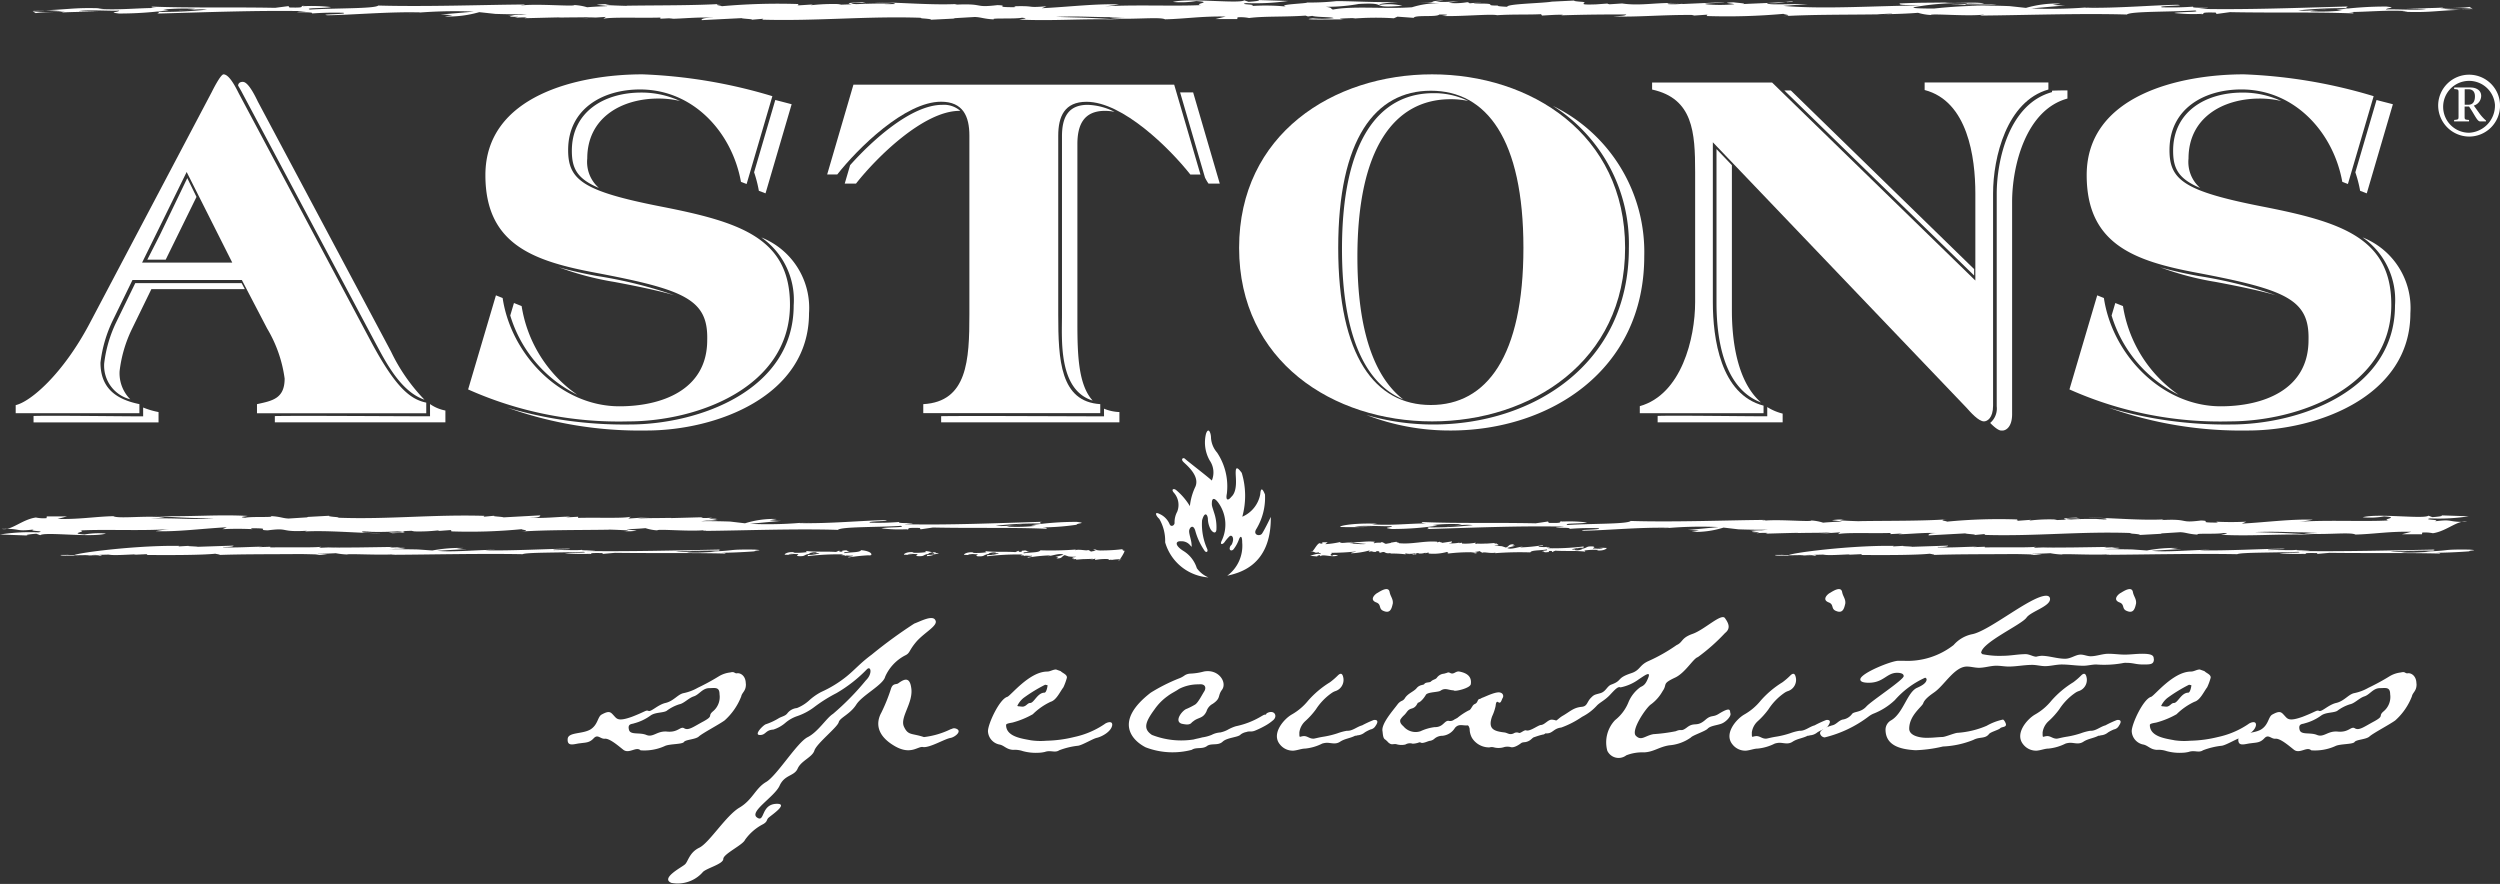 <svg id="Group_6978" data-name="Group 6978" xmlns="http://www.w3.org/2000/svg" xmlns:xlink="http://www.w3.org/1999/xlink" width="169.69" height="60" viewBox="0 0 169.69 60">
  <rect x="0" y="0" width="169.69" height="60" fill="#333333" stroke="none"/>
  <defs>
    <clipPath id="clip-path">
      <rect id="Rectangle_1280" data-name="Rectangle 1280" width="169.69" height="60" fill="none"/>
    </clipPath>
  </defs>
  <g id="Group_6978-2" data-name="Group 6978" clip-path="url(#clip-path)">
    <path id="Path_180" data-name="Path 180" d="M16.13,48.55h6.12L19.155,42.4Zm-.653,1.182L14.143,52.47a8.972,8.972,0,0,0-.838,2.869c0,1.754,1.087,2.5,2.642,2.817v.616H7.55v-.547c1.043-.247,3.213-2.137,5-5.508l8.312-15.751c.088-.179.6-1.193.795-1.193.387,0,.822.865,1.04,1.3l9.04,16.968c1.617,2.993,2.6,3.792,3.681,4.014v.72H23.928v-.617c1.051-.229,1.877-.376,1.877-1.738a8.941,8.941,0,0,0-1.187-3.393L22.9,49.732Z" transform="translate(-6.485 -30.726)" fill="#fff"/>
    <path id="Path_181" data-name="Path 181" d="M609.267,58.216c3.784,0,6.285-3.3,6.285-10.666s-2.5-10.666-6.285-10.666-6.286,3.3-6.286,10.666,2.5,10.666,6.286,10.666m.087-22.444c6.695,0,13.1,4.056,13.1,11.778s-6.405,11.778-13.1,11.778-13.1-4.057-13.1-11.778,6.4-11.778,13.1-11.778" transform="translate(-512.148 -30.726)" fill="#fff"/>
    <path id="Path_182" data-name="Path 182" d="M561.045,217.049c.7-.179,3.011-.591,2.975-4-.126.269-.449.914-.592,1.129s-.645.108-.394-.3a4.127,4.127,0,0,0,.592-2.347c-.163-.411-.288-.5-.323-.017a2.066,2.066,0,0,1-1.218,1.523,5.36,5.36,0,0,0-.037-2.975c-.376-.519-.412-.3-.412.018s.144,1.218-.3,1.612c-.214.269-.394.251-.3-.215a4.133,4.133,0,0,0-.662-2.794,1.677,1.677,0,0,1-.412-.986c0-.36-.179-.771-.341-.286a2.474,2.474,0,0,0,.252,1.809,1.428,1.428,0,0,1,.143,1.362c-.233-.232-1.685-1.343-1.811-1.469s-.3,0-.142.18,1.163.931.841,1.7a3.977,3.977,0,0,0-.376,1.326,4.277,4.277,0,0,0-.914-1.075c-.179-.161-.394-.072-.16.179a1.247,1.247,0,0,1,.214,1.272,1.5,1.5,0,0,0-.18.771c-.017.18-.25.286-.339.072a1.315,1.315,0,0,0-.664-.681c-.412-.215-.25.143-.036.323a2.962,2.962,0,0,1,.4,1.594,3.3,3.3,0,0,0,2.939,2.383,1.854,1.854,0,0,1-.789-.626,2.111,2.111,0,0,0-.9-1.165c-.643-.4-.538-.691-.179-.663a.752.752,0,0,1,.591.232c.18.2.144.18.126-.072s-.161-.626-.161-.842.254-.527.412-.054a4.4,4.4,0,0,0,.663,1.415c.161.126.215-.035.143-.179a4.063,4.063,0,0,1-.34-1.917c.16-.592.359-.448.394-.126a1.638,1.638,0,0,0,.179.717c.126.215.36.359.4.054a3.05,3.05,0,0,0-.161-1.183c-.143-.466-.161-.448-.143-.717s.2-.322.519.18a2.527,2.527,0,0,1,.144,2.454c-.144.3.071.269.2.09a2.663,2.663,0,0,1,.3-.358c.16-.18.34.017.251.34s-.143.179-.2.394.162.269.286.072a2.353,2.353,0,0,0,.323-.592c.089-.268.233-.342.233.18a2.526,2.526,0,0,1-1.022,2.257" transform="translate(-477.763 -177.964)" fill="#fff"/>
    <path id="Path_183" data-name="Path 183" d="M255.5,58.312c-1.059-.308-2.42-.6-4.149-.924a20,20,0,0,1-3.783-1c.807.236,1.679.424,2.591.594a29.928,29.928,0,0,1,5.34,1.334m-11.215,1.349.251-.847.521.208a9.033,9.033,0,0,0,3.781,6.022,8.849,8.849,0,0,1-4.553-5.382m17.038-5.3a5.147,5.147,0,0,1,3.241,5.145c0,5.632-6.294,7.961-11.022,7.961a26.764,26.764,0,0,1-9.465-1.554,27.952,27.952,0,0,0,8.3,1.146c4.733,0,11.146-2.335,11.146-8.086a5.17,5.17,0,0,0-2.2-4.613M255.82,45.11a6.39,6.39,0,0,0-1.475-.17c-2.539,0-4.834,1.322-4.834,4.068a2.339,2.339,0,0,0,.79,2c-1.52-.638-1.836-1.367-1.836-2.529,0-2.649,2.206-3.945,4.71-3.945a6.205,6.205,0,0,1,2.644.578m7.565.213-1.773,6.05-.453-.174a8.416,8.416,0,0,0-.323-1.256l1.438-4.908q.555.143,1.111.289" transform="translate(-209.65 -38.251)" fill="#fff" fill-rule="evenodd"/>
    <path id="Path_184" data-name="Path 184" d="M142.787,194.435a2.682,2.682,0,0,0,1.044.439v.8H132.254v-.424c1.56-.036,8.5.015,10.41.015h.124Z" transform="translate(-113.599 -167.009)" fill="#fff" fill-rule="evenodd"/>
    <path id="Path_185" data-name="Path 185" d="M114.587,39.647c.007-.141.117-.261.34-.246.355.024.8.922,1,1.34l9.04,16.968a12.336,12.336,0,0,0,2.27,3.265c-1.638-.562-2.645-2.592-3.33-3.856l-9.038-16.964c-.05-.1-.106-.2-.286-.507" transform="translate(-98.424 -33.842)" fill="#fff" fill-rule="evenodd"/>
    <path id="Path_186" data-name="Path 186" d="M23.579,196.092a5.429,5.429,0,0,0,1.045.309v.7H16.14v-.434c1.04-.04,5.891.025,7.316.025h.123Z" transform="translate(-13.863 -168.432)" fill="#fff" fill-rule="evenodd"/>
    <path id="Path_187" data-name="Path 187" d="M59.691,136.642H53.35l-1.322,2.712a8.923,8.923,0,0,0-.835,2.851,2.5,2.5,0,0,0,.726,1.916,2.352,2.352,0,0,1-1.771-2.448,8.833,8.833,0,0,1,.823-2.8l1.286-2.64h7.22Z" transform="translate(-43.075 -117.017)" fill="#fff" fill-rule="evenodd"/>
    <path id="Path_188" data-name="Path 188" d="M424.111,65.941a2.973,2.973,0,0,0,1.046.229v.7h-12.1v-.419c1.863-.033,8.846.01,10.932.01h.124Zm.716-20.148a3.332,3.332,0,0,0-.645-.067c-1.46,0-1.877.973-1.877,2.26V60.12c0,2.188.068,4.206,1.035,5.27-2.344-.725-2.081-4.159-2.081-5.8V47.455c0-1.261.4-2.137,1.754-2.137a4.324,4.324,0,0,1,1.813.475m4.452-1.318h.884l1.807,6.189h-.765a3.182,3.182,0,0,1-.238-.409Zm-22,6.189h-.765l.366-1.252c1.53-1.714,4.164-4.094,6.255-4.094a1.69,1.69,0,0,1,1.224.409h-.056c-2.435,0-5.633,3.164-7.025,4.938" transform="translate(-349.176 -38.202)" fill="#fff" fill-rule="evenodd"/>
    <path id="Path_189" data-name="Path 189" d="M646.8,55.958c0,5.02,1.161,8.17,3.11,9.669-2.552-1.052-4.156-4.3-4.156-10.2,0-7.36,2.5-10.586,6.206-10.586a5.23,5.23,0,0,1,2.357.526,5.832,5.832,0,0,0-1.189-.117c-3.825,0-6.328,3.338-6.328,10.709" transform="translate(-554.665 -38.516)" fill="#fff" fill-rule="evenodd"/>
    <path id="Path_190" data-name="Path 190" d="M670.145,50.929a11.03,11.03,0,0,1,6.209,10.215c0,7.754-6.434,11.822-13.144,11.822a15.664,15.664,0,0,1-5.718-1.055,16.1,16.1,0,0,0,4.55.647c6.753,0,13.267-4.1,13.267-11.946a11.079,11.079,0,0,0-5.164-9.684" transform="translate(-564.749 -43.745)" fill="#fff" fill-rule="evenodd"/>
    <path id="Path_191" data-name="Path 191" d="M805.1,64.98a3.541,3.541,0,0,0,1.045.444v.592h-8.485v-.434c1.04-.04,5.891.025,7.317.025h.123Zm-2.4-16.418v9.875c0,1.979.336,4.809,1.974,6.229-2.639-1-3.019-4.583-3.019-6.761V47.469Zm21.731-5.056c.348-.013.7-.021,1.045-.021v.556c-2.817.765-3.756,4.554-3.756,7.023v14.4c0,.869-.417,1.112-.661,1.112h-.07c-.2,0-.492-.248-.758-.518a1.28,1.28,0,0,0,.444-1.126V50.534c0-2.373.864-6.144,3.755-6.93Zm-18.173-.016c.149,0,.3,0,.441,0l12.443,12.127v.434Z" transform="translate(-685.146 -37.351)" fill="#fff" fill-rule="evenodd"/>
    <path id="Path_192" data-name="Path 192" d="M1026.048,58.312c-1.058-.308-2.418-.6-4.149-.924a20.009,20.009,0,0,1-3.783-1c.806.236,1.679.424,2.592.594a29.956,29.956,0,0,1,5.34,1.334m-11.215,1.349.251-.847.521.208a9.04,9.04,0,0,0,3.78,6.022,8.855,8.855,0,0,1-4.552-5.382m17.038-5.3a5.148,5.148,0,0,1,3.242,5.145c0,5.632-6.294,7.961-11.024,7.961a26.779,26.779,0,0,1-9.466-1.554,27.964,27.964,0,0,0,8.3,1.146c4.732,0,11.146-2.335,11.146-8.086a5.17,5.17,0,0,0-2.2-4.613m-5.505-9.254a6.406,6.406,0,0,0-1.477-.17c-2.538,0-4.833,1.322-4.833,4.068a2.339,2.339,0,0,0,.79,2c-1.518-.638-1.835-1.367-1.835-2.529,0-2.649,2.206-3.945,4.709-3.945a6.221,6.221,0,0,1,2.645.578m7.563.213-1.773,6.05-.451-.174a8.386,8.386,0,0,0-.325-1.256l1.439-4.908c.371.1.742.191,1.111.289" transform="translate(-871.506 -38.251)" fill="#fff" fill-rule="evenodd"/>
    <path id="Path_193" data-name="Path 193" d="M61.515,1.206c-1.026-.063-2.085.068-2.977.074l.3-.055-.9.046.009-.078c-1.486.037-3.334-.045-3.878.08l.174-.126-1.578.1.9-.085-.258,0c-.811.024-.969.01-2.3.032l.145-.007-.087-.007c-1.139.023-2.129.055-2.347.054l.16-.046a5.849,5.849,0,0,0-.822.022l.234-.07c-.736.006-.689-.029-.213-.087l-.473,0a7.454,7.454,0,0,1,.856-.045L48.9.967c-.684.011-1.41,0-2.154-.023l-1.1-.119a7.612,7.612,0,0,1-2.349.293l.532-.085C43.441,1,43.185.988,42.994.988c.767-.064,1.593-.136,2.286-.2a31.577,31.577,0,0,0-4.4.126c.075-.023.6-.03.755-.077-2.226-.042-4.556.173-6.277.2-.726-.079,1.43-.052,1.075-.169a20.881,20.881,0,0,0-2.158.047C34.609.763,32.2.9,33.911.759,30.659.691,27.07.834,23.779.922c.162-.047.162-.086.023-.117A28.038,28.038,0,0,0,27.166.654c-.726-.079-1.727.106-1.935.059A5.254,5.254,0,0,0,26.358.6,14.227,14.227,0,0,0,24.2.649l.364.04a24.486,24.486,0,0,1-3.374.229c-.809-.1,0-.079.021-.2-.527.046-2.215-.081-2.758.042L19.8.775c-.941.033-1.829.032-2.484.073a.819.819,0,0,1,.32-.061c-.744.038-1.706.028-2.089.106L15.332.767a10.574,10.574,0,0,0,2.006,0,12.281,12.281,0,0,0-2.067-.05c2.6-.035,2.638-.23,4.844-.149L19.738.6c1.377.1,2.79-.062,3.992-.058-.337-.025-.41-.071-.252-.092,2.664.1,5.278.023,8.312.082L32.7.414l.057.094c1.481.041.318-.133,1.276-.124-.364,0-.3.015-.373.039A11.35,11.35,0,0,1,35.585.48c-.46.1-1.86.037-1.428.17C35.874.543,38.545.6,38.794.376c3.191.092,7.145-.05,9.825-.07.369.039-.228.031-.091.063C49.591.237,52.09.459,52.1.342a3.729,3.729,0,0,1,.868.15c.4-.033.843-.056,1.317-.073l.065-.014L53.62.327A3.806,3.806,0,0,1,54.586.3a.926.926,0,0,0-.371.039c.428.026.9.046,1.45.06L55.627.388c2.156-.034,4.638-.006,6.6-.132-.967.066-.069.124-.128.167a42.586,42.586,0,0,1,5.177-.15c-.006.039.141.07-.085.1L68.306.3l-.151.047h.082A13.464,13.464,0,0,1,69.975.275a1.748,1.748,0,0,1,.238.042l.719-.026c-.316-.055-.386-.1.692-.139l.293.063C71.7.207,71.4.183,71.1.2c-.387.045-.128.064.142.081.93-.035,1.775-.062,2.416-.019-.24.007-.411.015-.534.024l.712-.011C74,.148,72.664.178,72.527.146c1.772.026,3.9.21,5.548.126l-.155.047c2.1-.106,1.224.229,2.895.029C81.7.379,80.5.479,81.83.489c.376,0,.156-.047.089-.063,1.636-.044.722.119,2.231,0l-.325.132C85.625.472,87.513.24,89.068.3A12.1,12.1,0,0,1,87.63.467c2.107-.184,5.056-.023,7-.121-.582-.087.923-.2-.325-.275a6.188,6.188,0,0,1-1.577.061c1.08-.288,4.516.14,4.845-.11l.287.1C98.163.109,98.92.032,98.4,0l2.151.065A15.564,15.564,0,0,1,97.7.21c-.611.109.881.072.339.2a14.242,14.242,0,0,1,2.374.035C99.74.293,101.9.24,101.83.17a16.329,16.329,0,0,0,1.988-.092c.861-.014,2.838.105,4.219.055-.522.046-1.349.107-1.29.2A4.116,4.116,0,0,1,108.3.391c-2.4.2-.774-.251-2.953-.122a12.145,12.145,0,0,1-2.257.191c.511.071.285.1.5.189,1.373-.263,3.572-.026,5.369-.156a5.883,5.883,0,0,1,1.9-.27L109.381.142c1.619.073.38-.077,1.717-.106l-.529.086a8.715,8.715,0,0,0,1.57-.061l-.693.132a4.638,4.638,0,0,0,1.268-.045c.116.032.151.057.151.08A4.455,4.455,0,0,1,113.678.2c-.3.016-.518.007-.526.047,1.967-.032.457.142,1.68.129-.192.031.156.069.59.085-.028-.207,2.391-.235,3.031-.35l1.638-.08c-.334.017.025.073.508.1h-.08c.522.032-.623.225.946.165l.8-.058c-.1.009.028.038.1.053l.851-.056c1.3.194,2.455-.11,3.983-.014-.441-.017-1.111,0-.827.061a5.617,5.617,0,0,0,.978-.03l-.08.023,2.914-.128c-.236.07-1.865.076-1.139.155a10.572,10.572,0,0,0,1.791-.013c-.069-.055-1.031-.1-.057-.133.121.028,1.046.084.612.123,1-.055,2.446-.089,3.339-.187.285.024-.158.047-.308.054L134.345.12A3.9,3.9,0,0,1,133.073.2c-.1.18,1.7.049,2.735.074L134.156.4c2.787.246,6.539-.021,9.3-.024-.812-.056-1.485,0-1.391-.143,1.716-.068,1.489-.037,3.2-.065l-.146.008c.883.072,2.09-.066,2.669.06-.385.077-1.258-.073-1.276.084L148.66.307c-.678.093-2.154.013-2.976.034-.592-.009,1.189-.022.909-.124a17.6,17.6,0,0,0-3.457.253c-.6.108.876.11,1.248.111a33.906,33.906,0,0,1,5.148-.164l1.1.119a7.612,7.612,0,0,1,2.349-.293l-.532.085c.389.033.646.045.837.045-.768.064-1.593.136-2.286.2a31.537,31.537,0,0,0,4.4-.126c-.076.023-.6.03-.755.077,2.226.042,4.556-.173,6.277-.2.726.079-1.431.053-1.075.171A20.827,20.827,0,0,0,162,.45c-.338.149,2.069.008.36.152C165.617.67,169.206.528,172.5.439c-.163.047-.163.086-.023.118a28.256,28.256,0,0,0-3.365.15c.726.08,1.727-.106,1.935-.058a5.351,5.351,0,0,0-1.127.114,14.08,14.08,0,0,0,2.16-.05l-.364-.04a24.446,24.446,0,0,1,3.374-.229c.808.095,0,.078-.021.2.527-.046,2.215.081,2.757-.042L176.48.586c.941-.033,1.828-.033,2.484-.073a.844.844,0,0,1-.319.061c.744-.038,1.706-.027,2.089-.106l.21.126a10.634,10.634,0,0,0-2.005,0A12.382,12.382,0,0,0,181,.648c-2.6.034-2.637.23-4.843.149l.377-.039c-1.376-.095-2.79.062-3.992.057.337.026.41.072.252.093-2.664-.1-5.278-.024-8.312-.084l-.914.124-.057-.094c-1.481-.041-.318.133-1.276.124.364,0,.3-.016.373-.039A11.451,11.451,0,0,1,160.69.882c.46-.1,1.86-.037,1.428-.171-1.717.106-4.387.048-4.637.275-3.19-.092-7.146.05-9.825.07-.369-.04.228-.031.09-.063-1.063.132-3.562-.092-3.576.026a3.724,3.724,0,0,1-.867-.15c-.68.056-1.494.084-2.361.1l.634-.032-.069-.016-.9.046.038.007c-2.155.033-4.637.006-6.594.131.967-.065.069-.123.128-.166a42.6,42.6,0,0,1-5.179.15c.007-.039-.14-.07.086-.1l-1.119.077.151-.047c-2-.035-4.186.173-5.506.085.813-.023.821-.062.9-.124-1.436,0-2.788.007-4.464.063.088-.011.151-.025.151-.039-.44-.016-.968.03-1.418.053l-.063-.094c-.854.044-1.965,0-2.982.07-.4-.1-2.47.095-3.644.053-.452.022.979-.108-.283-.1-.181.2-1.639.006-1.737.225l-1.1-.08-.244.109a19.568,19.568,0,0,0-2.823.028c.071-.024.222-.031.15-.047-.452.023-1.492.037-.684.093-.744,0-3.277.049-2.139-.066a7.492,7.492,0,0,0,1.406-.013c-.059-.094-1.176-.057-1.453-.159-.036.01-.184.026-.29.042l-.16-.058c-1.4.1-2.818.029-3.835.163a2.894,2.894,0,0,0-.784-.046l-.019.118-1.488,0,.7-.171c-1.632-.034-2.778.159-4.117.188-.345-.2-2.613.074-3.774-.1l1.048-.053c-2.238.036-2.595-.083-4.679-.015,1.769.065,1.78.025,4.356.185-2.587-.081-4.47.111-6.838,0,.157-.047.752-.077.173-.125-.463.1-2.231,0-1.882.115-.735-.04-.863-.15-1.314-.166l-1.351.079a.439.439,0,0,1-.1.031l-1.647.083c.333-.016-.025-.073-.509-.1h.08c-.115-.007-.149-.022-.149-.04-3.67-.122-6.986.234-10.76.129l.08-.063-.882.077c.456-.049-.536-.068-.594-.118l-2.7.136c-.061-.055.1-.18.762-.156" transform="translate(-13.117)" fill="#fff"/>
    <path id="Path_194" data-name="Path 194" d="M35.954,248.167c.945.064,1.92-.068,2.743-.073l-.28.054.828-.046-.01.078c1.372-.035,3.071.045,3.573-.079l-.16.125,1.454-.1-.834.085.238,0c.747-.025.892-.011,2.116-.033l-.134.007.079.007c1.049-.023,1.962-.055,2.162-.054l-.147.046a4.96,4.96,0,0,0,.757-.022l-.215.07c.677-.006.634.029.2.087l.435,0a6.365,6.365,0,0,1-.787.045l-.4.042c.631-.01,1.3,0,1.985.023l1.011.119a6.486,6.486,0,0,1,2.163-.293l-.491.086c.36.033.6.045.772.043-.708.064-1.467.138-2.1.2a26.775,26.775,0,0,0,4.056-.126c-.07.023-.549.031-.7.077,2.051.043,4.2-.172,5.782-.2.669.079-1.319.053-.991.169a18.078,18.078,0,0,0,1.987-.046c-.311.148,1.906.008.332.152,3,.068,6.3-.075,9.332-.164-.149.047-.149.086-.022.117a23.974,23.974,0,0,0-3.1.151c.669.079,1.592-.107,1.784-.06a4.607,4.607,0,0,0-1.039.116,12.075,12.075,0,0,0,1.989-.051l-.336-.039a20.519,20.519,0,0,1,3.109-.229c.744.095-.006.078-.021.195a16.864,16.864,0,0,1-2.322.178c.309.025.378.071.231.093-2.453-.1-4.861-.024-7.656-.084l-.842.124-.053-.094c-1.364-.042-.293.132-1.175.122.336,0,.275-.015.344-.039a9.524,9.524,0,0,1-1.771-.057c.425-.1,1.713-.037,1.316-.169-1.581.106-4.04.047-4.272.274-2.937-.092-6.581.05-9.048.07-.34-.039.208-.031.083-.062-.978.131-3.28-.092-3.294.025a3.131,3.131,0,0,1-.8-.15c-.366.033-.777.056-1.213.073l-.061.014.678.079a3.238,3.238,0,0,1-.891.03.823.823,0,0,0,.341-.038c-.394-.028-.834-.046-1.336-.061l.036.007c-1.986.034-4.272.006-6.074.132.89-.067.063-.123.118-.167a36.347,36.347,0,0,1-4.77.151c.007-.04-.128-.071.078-.1l-1.03.077.139-.047h-.075a11.43,11.43,0,0,1-1.6.071,1.381,1.381,0,0,1-.22-.042l-.662.026c.291.055.355.1-.637.139l-.27-.063a7.241,7.241,0,0,0,.75.017c.356-.045.119-.064-.13-.081a21.388,21.388,0,0,1-2.226.019c.222-.007.379-.015.491-.024l-.655.012c-.152.125,1.081.095,1.209.127-1.633-.026-3.595-.21-5.112-.126l.143-.047c-1.934.106-1.128-.229-2.667-.028-.813-.033.293-.133-.934-.143-.346,0-.143.047-.081.063a20.225,20.225,0,0,0-2.056,0l.3-.132c-1.658.091-3.4.322-4.829.266a9.917,9.917,0,0,1,1.324-.169c-1.94.183-4.656.023-6.451.121.536.086-.85.2.3.274a5.253,5.253,0,0,1,1.452-.061c-1,.289-4.159-.14-4.464.11l-.263-.1c-.275.015-.974.092-.49.124L0,249.307a13.2,13.2,0,0,1,2.62-.144c.564-.108-.81-.071-.311-.2-1.326.169-.815-.072-2.186-.036.621.148,1.375-.64,2.312-.773a2.5,2.5,0,0,0,.723.045l.019-.118,1.37,0-.642.171c1.5.034,2.561-.159,3.793-.188.317.2,2.407-.074,3.476.1l-.964.053c2.06-.035,2.389.083,4.309.016-1.63-.066-1.64-.026-4.013-.187,2.383.081,4.117-.111,6.3,0-.144.047-.694.077-.159.125.427-.1,2.056,0,1.733-.113.678.039.795.149,1.211.166l1.245-.079a.341.341,0,0,1,.092-.032l1.517-.083c-.307.017.024.073.468.1h-.073c.105.007.137.022.137.04,3.381.123,6.434-.233,9.912-.128l-.074.062.813-.077c-.421.049.492.068.547.118l2.485-.136c.055.055-.092.18-.7.156" transform="translate(-0.001 -213.028)" fill="#fff"/>
    <path id="Path_195" data-name="Path 195" d="M685.515,249.218c-.946-.064-1.922.066-2.744.073l.281-.054-.828.045.009-.078c-1.371.037-3.071-.045-3.573.08l.161-.125-1.455.1.834-.083-.237,0c-.748.025-.892.01-2.116.033l.134-.008-.08-.006c-1.049.022-1.961.054-2.162.054l.147-.047a4.813,4.813,0,0,0-.756.023l.215-.07c-.678,0-.634-.03-.2-.087l-.436,0a6.344,6.344,0,0,1,.788-.045l.394-.042c-.63.01-1.3,0-1.983-.024l-1.012-.119a6.42,6.42,0,0,1-2.162.293l.49-.085c-.36-.033-.6-.044-.772-.043.708-.065,1.468-.137,2.106-.2a26.8,26.8,0,0,0-4.057.125c.071-.023.55-.03.7-.077-2.051-.042-4.2.173-5.781.2-.669-.079,1.318-.053.99-.171a17.768,17.768,0,0,0-1.988.047c.311-.148-1.906-.008-.331-.152-3-.068-6.3.074-9.332.164.149-.047.149-.086.02-.118a23.988,23.988,0,0,0,3.1-.15c-.669-.08-1.591.107-1.784.06a4.626,4.626,0,0,0,1.04-.116,11.945,11.945,0,0,0-1.99.051l.337.039a20.673,20.673,0,0,1-3.109.229c-.744-.1,0-.078.02-.2-.486.047-2.04-.081-2.54.043l1.239.009c-.868.033-2.176.023-1.995.013-.685.038.256-.3,2.288-.222l-.346.038c1.268.1,2.569-.062,3.676-.057-.309-.026-.378-.072-.231-.093,2.453.1,4.862.024,7.657.084l.841-.124.053.094c1.365.041.293-.133,1.176-.122-.336,0-.276.015-.345.038a9.587,9.587,0,0,1,1.771.058c-.425.1-1.713.036-1.316.17,1.582-.106,4.041-.048,4.273-.275,2.936.092,6.58-.05,9.048-.07.34.04-.21.031-.084.063.979-.132,3.28.092,3.294-.025a3.2,3.2,0,0,1,.8.149c.366-.032.776-.056,1.213-.072l.061-.014-.677-.079a3.308,3.308,0,0,1,.891-.031.811.811,0,0,0-.341.039c.394.026.833.046,1.335.06l-.036-.007c1.986-.033,4.272,0,6.075-.131-.89.065-.063.123-.118.166a36.351,36.351,0,0,1,4.768-.15c-.006.039.129.07-.078.1l1.031-.077-.138.047h.076a11.252,11.252,0,0,1,1.6-.072,1.323,1.323,0,0,1,.221.043l.662-.026c-.292-.056-.356-.105.637-.14l.269.063a7.216,7.216,0,0,0-.749-.016c-.357.044-.119.064.131.08a21.992,21.992,0,0,1,2.226-.019c-.222.007-.38.015-.492.025l.656-.011c.152-.125-1.082-.1-1.21-.127,1.633.026,3.6.208,5.112.126l-.143.047c1.934-.106,1.128.228,2.667.028.813.033-.293.133.935.142.347,0,.144-.046.082-.062a20.187,20.187,0,0,0,2.055,0l-.3.132c1.659-.091,3.4-.322,4.83-.264a10.139,10.139,0,0,1-1.325.169c1.941-.183,4.656-.023,6.451-.121-.536-.087.85-.2-.3-.274a5.3,5.3,0,0,1-1.452.06c1-.287,4.16.14,4.464-.109l.264.1c.275-.016.973-.093.491-.125l1.98.066a13.086,13.086,0,0,1-2.62.143c-.563.109.811.072.311.2,1.326-.171.815.071,2.188.034-.621-.148-1.377.641-2.313.774a2.487,2.487,0,0,0-.721-.045l-.018.117-1.37,0,.641-.171c-1.5-.034-2.56.16-3.793.189-.317-.2-2.407.073-3.476-.1l.965-.054c-2.061.036-2.389-.082-4.31-.015,1.631.065,1.64.026,4.013.186-2.382-.082-4.116.11-6.3,0,.145-.046.694-.077.16-.125-.427.1-2.057,0-1.734.114-.677-.04-.795-.15-1.209-.166l-1.245.079a.411.411,0,0,1-.093.031l-1.518.084c.307-.017-.023-.073-.468-.1h.073c-.105-.007-.137-.022-.137-.04-3.381-.121-6.434.234-9.91.129l.073-.063-.812.078c.42-.049-.494-.069-.547-.119l-2.485.136c-.056-.055.091-.179.7-.155" transform="translate(-553.908 -213.028)" fill="#fff"/>
    <path id="Path_196" data-name="Path 196" d="M639.845,260.775a3.107,3.107,0,0,0,.721-.055l-.073.041.218-.034,0,.058a3.6,3.6,0,0,0,.938-.06l-.042.094.382-.074-.219.063.062,0c.2-.018.235-.008.556-.025l-.036.006.021,0c.276-.016.515-.04.568-.04l-.039.036a.478.478,0,0,0,.2-.017l-.056.053c.178,0,.166.022.052.065l.114,0a.593.593,0,0,1-.207.033l-.1.032a3.267,3.267,0,0,1,.522.018l.266.088c.238-.08.137-.239.568-.219l-.128.063a.789.789,0,0,0,.2.033c-.185.048-.385.1-.552.152.245.136.705-.066,1.065-.094-.018.017-.144.023-.182.057a12.039,12.039,0,0,0,1.52-.15c.175.06-.347.039-.261.127.215-.033.458.041.522-.034-.082.111.5.006.087.113a17.165,17.165,0,0,0,2.453-.123c-.04.036-.04.065-.007.088a2.282,2.282,0,0,0-.813.113c.175.06.417-.08.467-.045-.089.029-.268.028-.273.086.231.066.361-.026.523-.038l-.088-.03c.506-.079.28-.2.817-.172.2.071,0,.058-.006.147.128-.034.536.062.668-.032l-.325-.007a2.714,2.714,0,0,1,.523-.009c.181-.029-.066.228-.6.166l.09-.029a4.429,4.429,0,0,0-.965.043c.08.02.1.054.06.069-.644-.073-1.276-.017-2.011-.062l-.22.093-.015-.071c-.358-.031-.077.1-.308.093.087,0,.071-.011.089-.03-.417.08-.231-.065-.465-.042.112-.075.45-.027.346-.127-.416.079-1.062.036-1.122.2a21.885,21.885,0,0,0-2.377.053c-.089-.03.055-.023.022-.047-.258.1-.862-.069-.866.019a.438.438,0,0,1-.21-.112,2.4,2.4,0,0,1-.318.054l-.016.01.177.06c-.165.04-.254.04-.235.023a.1.1,0,0,0,.09-.029,3.233,3.233,0,0,0-.352-.046l.009.006a11.729,11.729,0,0,0-1.6.1c.234-.049.017-.093.031-.125a3.414,3.414,0,0,1-1.253.112c0-.029-.034-.053.021-.076l-.27.057.036-.036h-.019a1.06,1.06,0,0,1-.422.054.175.175,0,0,1-.057-.032l-.174.019c.077.042.094.079-.167.1l-.071-.047a.663.663,0,0,0,.2.013c.094-.033.032-.048-.034-.061a2.009,2.009,0,0,1-.584.015.894.894,0,0,0,.128-.018l-.172.008c-.04.094.284.072.318.1a7.562,7.562,0,0,0-1.343-.095l.038-.036c-.508.08-.3-.171-.7-.021-.214-.024.076-.1-.246-.107-.09,0-.038.034-.022.047-.4.033-.174-.089-.539,0l.079-.1a5.491,5.491,0,0,1-1.269.2c.023-.076.255-.069.348-.127a15.554,15.554,0,0,1-1.695.092c.14.065-.224.151.078.2.078-.1.22-.033.383-.045-.262.215-1.094-.105-1.173.082l-.07-.077c-.072.011-.255.069-.129.093l-.52-.049c.183-.057.568-.19.688-.108.148-.081-.213-.054-.081-.148-.348.128-.215-.053-.575-.025.163.11.362-.481.607-.581.015.022.075.039.19.033l0-.088.36,0-.167.128a6,6,0,0,0,1-.142c.082.148.632-.055.913.075l-.253.039c.541-.026.628.062,1.131.012a8.027,8.027,0,0,1-1.054-.14c.625.062,1.081-.083,1.655,0-.038.036-.182.058-.042.094.112-.076.541,0,.456-.086.177.03.208.112.318.125l.326-.06a.076.076,0,0,1,.024-.023l.4-.063c-.08.014.007.056.124.072H636.4c.027.006.036.017.036.031.889.09,1.69-.175,2.6-.1l-.018.047.213-.058c-.11.038.129.052.144.089l.653-.1c.014.041-.025.134-.185.116" transform="translate(-541.478 -223.892)" fill="#fff"/>
    <path id="Path_197" data-name="Path 197" d="M474.615,264.805a3.162,3.162,0,0,0-.72.055l.073-.04-.218.034,0-.06a3.547,3.547,0,0,0-.939.061l.043-.094-.383.074.219-.064h-.063c-.2.018-.234.008-.555.024l.036-.006-.022,0c-.276.017-.515.041-.568.04l.039-.034a.46.46,0,0,0-.2.016l.056-.051c-.178,0-.166-.022-.051-.065l-.115,0a.591.591,0,0,1,.206-.034l.1-.032a3.21,3.21,0,0,1-.521-.017l-.266-.089c-.238.081-.137.24-.568.22l.128-.064a.729.729,0,0,0-.2-.032c.185-.048.386-.1.553-.153-.245-.135-.706.068-1.066.1.018-.017.144-.023.182-.058a11.846,11.846,0,0,0-1.518.151c-.175-.06.346-.039.261-.128-.215.034-.459-.041-.522.036.081-.111-.5-.006-.087-.115a17.329,17.329,0,0,0-2.453.123c.039-.034.039-.064.006-.087a2.283,2.283,0,0,0,.814-.113c-.176-.06-.418.08-.468.045.091-.028.269-.028.273-.087-.23-.065-.361.027-.523.039l.089.03c-.506.079-.279.2-.818.171-.195-.071,0-.058.006-.145-.127.034-.536-.062-.668.031l.325.008a2.828,2.828,0,0,1-.523.009c-.18.029.068-.228.6-.167l-.092.03a4.5,4.5,0,0,0,.967-.043c-.081-.019-.1-.054-.061-.07.645.073,1.277.018,2.012.063l.22-.093.014.07c.36.032.078-.1.309-.092-.088,0-.072.012-.089.029.417-.08.231.065.465.043-.112.076-.451.026-.346.127.415-.08,1.06-.036,1.122-.206a22.146,22.146,0,0,0,2.378-.051c.089.03-.055.023-.023.047.258-.1.862.069.866-.019a.428.428,0,0,1,.211.112,2.24,2.24,0,0,1,.318-.055l.016-.01-.179-.06c.165-.04.254-.039.235-.022a.1.1,0,0,0-.09.029,3.326,3.326,0,0,0,.352.045l-.009-.006a11.753,11.753,0,0,0,1.6-.1c-.234.049-.016.092-.03.125.254-.125-.325.7-.325.7-.015-.041.024-.135.184-.117" transform="translate(-398.495 -226.842)" fill="#fff"/>
    <path id="Path_198" data-name="Path 198" d="M436.53,265.484c.039-.034.039-.064.007-.087a2.279,2.279,0,0,0,.813-.113c-.175-.06-.417.08-.468.045.09-.029.269-.029.274-.087-.231-.065-.361.028-.523.039l.088.03c-.506.079-.279.2-.818.171-.195-.071,0-.058.006-.145-.127.034-.535-.062-.668.031l.326.008a2.841,2.841,0,0,1-.525.009c-.18.029.068-.228.6-.167l-.092.03a4.5,4.5,0,0,0,.967-.044c-.081-.019-.1-.054-.061-.07.645.073.869.285.072.352" transform="translate(-373.627 -227.734)" fill="#fff"/>
    <path id="Path_199" data-name="Path 199" d="M383.285,265.12c.019-.017.144-.023.182-.058a11.827,11.827,0,0,0-1.518.151c-.175-.06.346-.039.261-.128-.215.034-.459-.041-.522.036.081-.111-.5-.006-.087-.114a17.3,17.3,0,0,0-2.453.122c.039-.034.039-.064.006-.087a2.283,2.283,0,0,0,.814-.113c-.175-.06-.418.08-.468.044.091-.029.269-.029.274-.087-.231-.065-.361.027-.524.039l.089.03c-.506.079-.279.2-.818.171-.195-.071,0-.058.006-.145-.127.034-.535-.062-.668.031l.326.008a2.848,2.848,0,0,1-.524.009c-.18.029.068-.228.6-.167l-.092.03a4.494,4.494,0,0,0,.966-.043c-.081-.019-.1-.054-.061-.07.645.073,1.277.018,2.012.063l.22-.093.014.07c.359.032.078-.1.309-.092-.088,0-.072.012-.089.029.417-.08.231.065.465.043-.112.076-.451.026-.346.127.415-.08,1.06-.035,1.122-.206.772.069.863.375.5.4" transform="translate(-324.339 -227.378)" fill="#fff"/>
    <path id="Path_200" data-name="Path 200" d="M40.2,262.812c.917.038,1.864-.039,2.664-.042l-.273.032.8-.028-.008.046c1.331-.021,2.983.026,3.469-.046l-.156.072,1.413-.057-.809.049h.229c.726-.014.868-.006,2.057-.019l-.13,0,.078,0c1.019-.013,1.9-.031,2.1-.031l-.144.028c.26.014.465,0,.736-.014l-.21.041c.658,0,.616.017.19.05h.424c-.2.017-.465.024-.765.026l-.383.024c.611-.006,1.262,0,1.926.014l.982.07a10.182,10.182,0,0,1,2.1-.171l-.475.049c.348.019.578.025.748.025-.686.038-1.425.08-2.044.119.906.105,2.61-.053,3.941-.073-.069.014-.534.017-.676.045,1.993.025,4.077-.1,5.616-.117.649.046-1.28.03-.962.1.8-.027,1.695.032,1.931-.028-.3.087,1.851.006.322.089,2.91.039,6.119-.044,9.064-.1-.144.027-.144.049-.021.068-1,0-2.462.025-3.01.088.649.047,1.545-.062,1.732-.034a7.079,7.079,0,0,0-1.008.068c.851.05,1.331-.022,1.933-.03l-.328-.024c1.874-.061,1.035-.158,3.02-.133.723.055,0,.046-.019.113.472-.026-1.18.105-2.256.1.3.015.366.042.224.054-2.382-.056-4.722-.014-7.436-.048l-.816.072-.051-.055c-1.325-.024-.285.077-1.142.072.325,0,.267-.009.334-.023a15.618,15.618,0,0,1-1.72-.033c.412-.06,1.664-.022,1.278-.1-1.537.063-3.924.029-4.149.16-2.853-.054-6.391.03-8.789.04-.33-.023.2-.017.081-.035-.952.075-3.186-.054-3.2.015a4.956,4.956,0,0,1-.775-.088c-.357.019-.755.033-1.179.042l-.057.008.657.047a5.249,5.249,0,0,1-.866.017,1.267,1.267,0,0,0,.332-.023c-.383-.015-.81-.026-1.3-.034l.034,0c-1.929.019-4.148,0-5.9.076.866-.038.062-.071.115-.1-.944.1-2.973.1-4.631.088,0-.023-.126-.041.075-.06l-1,.045.134-.027H34.18c-.666.03-1.215.063-1.554.041a2.128,2.128,0,0,1-.214-.025l-.643.016c.283.032.346.061-.617.08l-.263-.037c.195.006.459.019.728.01.348-.026.117-.038-.126-.047-.831.021-1.587.036-2.162.011.215,0,.369-.009.478-.015l-.638.007c-.147.073,1.051.056,1.175.074-1.585-.016,3.494-.75,6.871-.689l-.072.037.789-.045c-.408.029.479.039.531.069l2.414-.08c.055.032-.088.105-.68.091" transform="translate(-25.043 -225.663)" fill="#fff"/>
    <path id="Path_201" data-name="Path 201" d="M865.278,262.812c.918.038,1.867-.039,2.665-.042l-.273.032.8-.028-.009.046c1.331-.021,2.982.026,3.47-.046l-.157.072,1.413-.057-.81.049h.231c.725-.014.866-.006,2.054-.019l-.128,0,.078,0c1.018-.013,1.9-.031,2.1-.031l-.143.028c.259.014.465,0,.735-.014l-.208.041c.657,0,.616.017.189.05h.424c-.2.017-.465.024-.765.026l-.383.024c.613-.006,1.262,0,1.928.014l.981.07a10.176,10.176,0,0,1,2.1-.171l-.476.049c.348.019.577.025.749.025-.687.038-1.424.08-2.045.119.9.105,2.609-.053,3.941-.073-.068.014-.533.017-.674.045,1.991.025,4.075-.1,5.615-.117.649.046-1.28.03-.961.1.8-.027,1.694.032,1.929-.028-.3.087,1.852.006.323.089,2.909.039,6.12-.044,9.064-.1-.144.027-.144.049-.021.068-1,0-2.461.025-3.011.088.65.047,1.546-.062,1.734-.034a7.1,7.1,0,0,0-1.009.068c.851.05,1.332-.022,1.932-.03l-.325-.024c1.871-.061,1.034-.158,3.019-.133.724.055,0,.046-.018.113.47-.026-1.181.105-2.257.1.3.015.368.042.226.054-2.382-.056-4.723-.014-7.437-.048l-.817.072-.052-.055c-1.326-.024-.285.077-1.143.072.328,0,.268-.009.334-.023a15.6,15.6,0,0,1-1.719-.033c.413-.06,1.664-.022,1.278-.1-1.536.063-3.924.029-4.149.16-2.854-.054-6.393.03-8.789.04-.33-.023.2-.017.081-.035-.951.075-3.186-.054-3.2.015a4.957,4.957,0,0,1-.775-.088c-.356.019-.755.033-1.179.042l-.059.008.657.047a5.231,5.231,0,0,1-.865.017,1.255,1.255,0,0,0,.331-.023c-.382-.015-.808-.026-1.3-.034l.034,0c-1.929.019-4.15,0-5.9.076.865-.038.063-.071.116-.1-.945.1-2.973.1-4.633.088.007-.023-.125-.041.077-.06l-1,.045.134-.027h-.073c-.667.03-1.216.063-1.555.041a2.072,2.072,0,0,1-.213-.025l-.644.016c.284.032.346.061-.618.08l-.261-.037c.192.006.458.019.728.01.346-.026.116-.038-.127-.047-.831.021-1.588.036-2.162.011.216,0,.368-.009.477-.015l-.637.007c-.148.073,1.051.056,1.175.074-1.586-.016,3.493-.75,6.87-.689l-.072.037.79-.045c-.409.029.479.039.531.069l2.414-.08c.053.032-.089.105-.682.091" transform="translate(-733.744 -225.663)" fill="#fff"/>
    <path id="Path_202" data-name="Path 202" d="M244.15,43.216l1.748-5.962a34.833,34.833,0,0,0-8.812-1.482c-4.354,0-10.666,1.428-10.666,6.84,0,4.692,3.233,5.833,7.51,6.633,6.036,1.145,7.617,1.809,7.546,4.564,0,3.414-3.136,4.495-5.955,4.495-4.015,0-7.362-3.518-7.931-7.35l-.455-.182-1.888,6.387a25.045,25.045,0,0,0,10.867,2.17c4.728,0,10.979-2.328,10.979-7.919,0-4.55-3.436-5.623-8.763-6.667-5.311-1.042-6.294-1.812-6.294-3.833,0-2.782,2.327-4.112,4.877-4.112,3.634,0,6.252,2.927,6.854,6.271Z" transform="translate(-193.473 -30.726)" fill="#fff"/>
    <path id="Path_203" data-name="Path 203" d="M398.034,46.8h.686c1.395-1.773,4.594-4.937,7.045-4.937,1.5,0,1.922,1.008,1.922,2.3V56.3c0,3.1-.132,5.926-3.13,6.091V63c2.344,0,9.944,0,12.013,0v-.61c-2.721-.168-2.852-3-2.852-6.091V44.168c0-1.3.425-2.3,1.922-2.3,2.451,0,5.649,3.164,7.045,4.937h.686l-1.783-6.1H399.817Z" transform="translate(-341.889 -34.959)" fill="#fff"/>
    <path id="Path_204" data-name="Path 204" d="M789.906,39.717v.476c2.786.611,2.921,2.9,2.921,5.6v8.832c0,2.459-.931,6.263-3.756,7.058v.479c1.412,0,6.983,0,8.4,0v-.513c-2.927-.76-3.442-4.57-3.442-7.023V43.772l17.219,18.02c.252.282.811.925,1.185.925.211,0,.617-.214.617-1.068v-14.4c0-2.459.93-6.264,3.755-7.058v-.479c-1.412,0-6.982,0-8.4,0v.513c2.929.759,3.442,4.57,3.442,7.023v5.909L798.051,39.717c-1.354,0-6.8,0-8.146,0" transform="translate(-677.768 -34.115)" fill="#fff"/>
    <path id="Path_205" data-name="Path 205" d="M1014.7,43.216l1.748-5.962a34.851,34.851,0,0,0-8.812-1.482c-4.354,0-10.666,1.428-10.666,6.84,0,4.692,3.232,5.833,7.51,6.633,6.037,1.145,7.617,1.809,7.547,4.564,0,3.414-3.137,4.495-5.955,4.495-4.016,0-7.364-3.518-7.934-7.35l-.453-.182L995.8,57.158a25.042,25.042,0,0,0,10.867,2.17c4.727,0,10.979-2.328,10.979-7.919,0-4.55-3.434-5.623-8.762-6.667s-6.294-1.812-6.294-3.833c0-2.782,2.326-4.112,4.876-4.112,3.635,0,6.252,2.927,6.854,6.271Z" transform="translate(-855.334 -30.726)" fill="#fff"/>
    <path id="Path_206" data-name="Path 206" d="M74.215,86.972l-2.091,4.26H70.876l.86-1.688,1.854-3.85Z" transform="translate(-60.878 -73.606)" fill="#fff" fill-rule="evenodd"/>
    <path id="Path_207" data-name="Path 207" d="M285.2,324.179c0-.535-.368-.731-.578-.7s-.158-.14-.473-.056a1.888,1.888,0,0,0-.762.253,15.056,15.056,0,0,1-1.446.788,3.249,3.249,0,0,1-.972.365c-.394.085-.684.562-1.262.675-.5.141-.921.59-1.1.534-.184-.083-.184.029-1.132.394-.946.338-1.024.141-1.234-.084s-.29-.366-.842-.057c-.262.17-.237.7-.761,1.013-.552.309-1.473.168-1.525.618-.053.591.473.338.842.309.394-.056.631-.028.92-.337s.447.056.763.027c.341-.027.972.535,1.262.759.394.282.867-.253,1.157.029a3.378,3.378,0,0,0,1.629-.282c.316-.168,1.184-.112,1.315-.28.105-.17.763-.17,1-.366.236-.224,1.366-.814,1.761-1.1a4.246,4.246,0,0,0,1.13-1.631c.053-.281.341-.365.315-.871m-1.787.732a1.266,1.266,0,0,1-.447,1.152c-.394.338.079.282-.63.675-.685.365-1.026.647-1.315.479-.263-.17-.4.28-1.131.224-.71-.085-.972.421-1.445.224s-1.1.029-1.183-.365c-.106-.421.237-.365.342-.421a3.324,3.324,0,0,0,1.129-.534c.316-.226.815-.169,1.079-.31a2.878,2.878,0,0,1,.867-.45c.315-.056.631-.421.972-.534.369-.112.578-.534,1.026-.562.42,0,.735-.112.735.423" transform="translate(-234.58 -277.78)" fill="#fff" fill-rule="evenodd"/>
    <path id="Path_208" data-name="Path 208" d="M341.08,304.9c-.211-.085-.263,0-.394.028a5.576,5.576,0,0,1-1.814.534c-.841-.282-1.079-.085-1.367-.731-.262-.647.684-1.631.5-2.643-.105-.7-.446-.591-.867-.282-.132.113-.368-.027-.5.366a11.76,11.76,0,0,1-.657,1.631c-.342.618-.4,1.517.92,2.277,1.079.618,1.552,0,1.893.056.448.085,1.5-.562,1.893-.618.288-.056.788-.45.394-.618m-1.445-7.395c-.211-.337-1.026.112-1.42.253a32.142,32.142,0,0,0-2.891,2.109c-.762.562-1.13,1.011-1.682,1.461a7.879,7.879,0,0,1-1.735,1.068,3.888,3.888,0,0,0-.842.591,2.708,2.708,0,0,1-.815.505.931.931,0,0,0-.656.366c-.132.168-.342.2-.552.309a4.192,4.192,0,0,1-.894.421c-.183.056-.814.7-.447.731.447.029.394-.337.946-.365a2.333,2.333,0,0,0,.842-.478,2.455,2.455,0,0,1,.736-.421,4.137,4.137,0,0,0,1.262-.676,10.274,10.274,0,0,1,1.445-.9,9.568,9.568,0,0,0,2.05-1.6c.29-.309.421.282-.051.732a17.716,17.716,0,0,1-2.234,2.277c-.447.282-1,1.209-1.709,1.575-.71.338-2.077,2.587-2.813,3.037-.738.421-.921,1.208-1.814,1.743-.921.534-2.051,2.389-2.735,2.727-.71.338-.763.984-1,1.153-.236.2-1.656.928-.893,1.237a2.272,2.272,0,0,0,2.1-.7c.183-.28,1.42-.562,1.42-.928,0-.338,1.34-.956,1.472-1.293a3.442,3.442,0,0,1,1.236-1.069c.341-.2.183-.31.42-.479.237-.2,1.262-.9.526-.9-1.13,0-.815,1.32-1.367.928s1.157-1.378,1.525-2.137c.341-.787,1-.647,1.235-1.181s.973-.759,1.131-1.209c.131-.477,1.577-1.6,1.656-1.94.079-.309.763-.534,1.183-1.181.394-.646,1.84-1.349,1.971-1.911a2.986,2.986,0,0,1,1.341-1.434c.368-.17.237-.309.789-.956.578-.647,1.524-1.1,1.262-1.462" transform="translate(-276.159 -255.432)" fill="#fff" fill-rule="evenodd"/>
    <path id="Path_209" data-name="Path 209" d="M483.819,325.907c0-.282-.394-.141-.527-.029a5.856,5.856,0,0,1-2.05.871,8.543,8.543,0,0,1-1.892.253,4.609,4.609,0,0,1-1.051-.029c-.553-.112-1.684-.225-1.684-1.04,0-.112.341-.14.447-.168a5.837,5.837,0,0,0,1.367-.562,4.339,4.339,0,0,1,1.209-.844c.394-.112.631-.675.868-.984a4.16,4.16,0,0,0,.236-.647c.026-.224-.289-.309-.42-.449l-.315-.113c-.211,0-.4.141-.6.141-1.209,0-2.471,1.631-2.708,1.716-.526.14-1.314,1.828-1.314,2.333a.965.965,0,0,0,.762.9c.342.056.473.338.947.365a1.69,1.69,0,0,1,.656.085,3.364,3.364,0,0,0,1.078.112,2.14,2.14,0,0,0,.421-.056c.394-.141.683.085.972-.112a5.053,5.053,0,0,1,1.288-.309c.315-.057,1-.479,1.262-.535.368-.085,1.025-.45,1.051-.9m-4.391-2.672c0,.085-.078.506-.211.506-.472,0-.709.7-.971.7-.158,0-.237.168-.4.224-.105.056-.262,0-.42,0l-.053-.028a1.563,1.563,0,0,1,.42-.535,10.421,10.421,0,0,1,1.471-.9Z" transform="translate(-408.326 -276.724)" fill="#fff" fill-rule="evenodd"/>
    <path id="Path_210" data-name="Path 210" d="M552.909,326.347c.42-.282.159-.788-.341-.535-.079.029-.053.112-.132.112h-.026c-.052,0-.1.029-.341.169a5.5,5.5,0,0,1-1.63.618,2.812,2.812,0,0,0-.579.253,1.925,1.925,0,0,1-.472.168,1.494,1.494,0,0,0-.6.168,2.581,2.581,0,0,1-.632.168c-.183.057-.394.085-.577.141a5.465,5.465,0,0,1-2.84-.309c-.577-.393-.5-.814.185-1.743a3.676,3.676,0,0,1,.893-.9c.262-.2.525-.309.763-.479a2.846,2.846,0,0,1,1.34-.309c.447-.056.526.226.369.479-.133.2-.421.787-.632.9a4.894,4.894,0,0,1-.552.28c-.289.085-.893.844-.341,1.014.394.084.5.056.631-.029a.754.754,0,0,1,.157-.141c.342-.281.657-.168.894-.675a.859.859,0,0,1,.42-.506c.58-.394.316-.533.632-.956.366-.506-.238-1.434-1.237-1.237a4.049,4.049,0,0,1-.92.141.8.8,0,0,0-.368.112,1.542,1.542,0,0,1-.421.225,12.1,12.1,0,0,0-1.892.956c-2.55,1.969-1.236,3.261-.342,3.712a5.106,5.106,0,0,0,3.129.168c.29-.2.709-.027,1.025-.253.289-.225.763,0,1.078-.309.315-.282,1.052-.282,1.21-.477a.909.909,0,0,1,.394-.17c.21-.084.315.029.63-.112a5.989,5.989,0,0,0,.684-.337,3.075,3.075,0,0,0,.447-.309" transform="translate(-466.552 -277.417)" fill="#fff" fill-rule="evenodd"/>
    <path id="Path_211" data-name="Path 211" d="M622.344,284.5c.053-.337-.158-.506-.211-.815-.078-.421-.63-.056-.814.056-.132.056-.6.45-.105.647.4.141.132.45.526.591.422.168.526-.141.6-.479m-1.157,8.266c.236-.337.079-.421-.13-.393a6.9,6.9,0,0,0-.789.365c-.342.084-.657.393-1.025.365a3.52,3.52,0,0,0-.632.168,5.965,5.965,0,0,1-.893.224c-.367.056-.552.113-.71.141-.315.029-.447-.2-.735-.168-.263.027-.263.168-.263-.253a1.263,1.263,0,0,1,.394-.759,5.267,5.267,0,0,0,.737-.815,3.959,3.959,0,0,1,1.1-1.125.927.927,0,0,1,.237-.112.8.8,0,0,0,.526-.844c-.053-.365-.184-.393-.368-.224a4.671,4.671,0,0,1-.552.478,6.48,6.48,0,0,0-1.473,1.238,3.905,3.905,0,0,1-1.13.955c-.526.31-1.394,1.293-.789,2.025a1.109,1.109,0,0,0,.921.421c.289-.027.552-.14.788-.14a3.267,3.267,0,0,0,1.157-.338,1.224,1.224,0,0,1,.316-.056c.316,0,.6.14.921-.085.315-.2.682-.224,1-.394a.321.321,0,0,0,.158-.027.864.864,0,0,0,.5-.2,2.466,2.466,0,0,1,.394-.2.485.485,0,0,0,.341-.253" transform="translate(-527.811 -243.502)" fill="#fff" fill-rule="evenodd"/>
    <path id="Path_212" data-name="Path 212" d="M676.988,326.742c.236-.253.053-.337-.263-.365-.262,0-.472.338-.735.365-.183,0-.736.45-1,.365-.133-.056-.394.224-.5.168a.372.372,0,0,0-.342.029c-.29.141-.42-.029-.631-.056-.71-.085-1.157-.224-.841-1.1a3.2,3.2,0,0,0,.236-.7c.026-.309.105-.309.184-.253.157.112.209-.112.262-.225l.026-.056a.238.238,0,0,0-.132-.365c-.236-.112-.893.2-1.157.309a1.09,1.09,0,0,0-.236.112c-.105,0-.132.057-.184.169a.308.308,0,0,1-.157.168.357.357,0,0,0-.184.168c-.079.112-.132.253-.262.282a4.509,4.509,0,0,0-.763.506l-.211.112a.434.434,0,0,1-.369.085c-.158-.029-.289.141-.394.224a.753.753,0,0,1-.552.2,3.183,3.183,0,0,0-.972.281,1.072,1.072,0,0,1-1.157-.337c-.237-.2-.237-.338-.21-.45a1.463,1.463,0,0,1,.262-.309c.21-.2.21-.365.526-.45s.368-.394.42-.394c.158-.028.4-.309.526-.534.132-.2.868-.168,1-.282.29-.2.5-.056.79-.027a.274.274,0,0,1,.131.027c.105.057,1.1-.168,1.13-.449.079-.563-.342-.759-.762-.844-.263-.056-.369.2-.6.112-.158-.083-.185-.056-.263-.027s-.105.027-.185.056a.66.66,0,0,0-.5.281c-.079.112-.262.112-.4.253-.078.085-.366.029-.447.169-.053.084-.289.028-.5.253-.183.253-.6.365-.814.7a.442.442,0,0,1-.237.2.754.754,0,0,0-.263.224c-.289.394-1.129,1.323-1.024,1.828.025.168.025.479.183.562a1.387,1.387,0,0,1,.211.2c.236.2.289.085.526.112a1.2,1.2,0,0,0,.631.028.616.616,0,0,1,.5-.056,1.475,1.475,0,0,0,.341-.056c.079-.029.158-.056.184-.029.157.112.526-.112.657-.112a.579.579,0,0,0,.29-.141.83.83,0,0,1,.552-.2,1.118,1.118,0,0,0,.841-.533c.236-.281.473-.168.788-.168.133-.029.158.056.211.224a1.271,1.271,0,0,0,.158.619,1.373,1.373,0,0,0,1.183.647.579.579,0,0,1,.315,0,1.23,1.23,0,0,0,.71-.029.956.956,0,0,1,.394,0c.211.085.527-.112.685-.224.13-.112.21-.085.366-.112.369-.085.421-.31.6-.338a4.644,4.644,0,0,1,.552-.168c.211,0,.29-.309.448-.338a.355.355,0,0,0,.29-.168c.025-.028.078-.085.13-.141" transform="translate(-571.395 -277.531)" fill="#fff" fill-rule="evenodd"/>
    <path id="Path_213" data-name="Path 213" d="M755.576,303.488c-.053-.169.078-.506-.789.027-.4.253-.5.056-.894.394-.6.534-.735.141-1.235.506-.474.365-.342.085-.79.281a11.349,11.349,0,0,1-1.523.2c-.579.112-.815.478-1.184.112s.71-1.94,1.026-2.137a2.83,2.83,0,0,0,.788-.9c.341-.478-.078-.478.815-.9.71-.309,1.262-1.32,1.577-1.405a12.955,12.955,0,0,0,1.84-1.631c.394-.309.263-.647,0-1.012-.237-.365-1.393.788-2.208,1.069-.789.282-.632.562-1.079.759a11.467,11.467,0,0,1-1.944,1.1c-.6.282-.526.618-1.157.815-1,.338-.552.479-1.315.759-.315.112-.368.479-.763.591s-.419.085-.682.365c-.237.281-.211.534-.6.562-.552.056-.789.337-1.288.618-.368.226-.315.365-1,.535-.107.027-.448.617-.107.646.449.027.5-.337,1.026-.394a6.139,6.139,0,0,0,1.42-.731,3.45,3.45,0,0,0,1-.759c.211-.224.552-.365.893-.731s.552-.591.71-.506a3.127,3.127,0,0,0,1.262-.562c.316-.2.815-.591.631-.112-.158.393-.262.533-.526.647a2.391,2.391,0,0,0-.815,1.011,2.939,2.939,0,0,1-.919,1.238,2.189,2.189,0,0,0-.526,2.08.848.848,0,0,0,1.287.309,3,3,0,0,1,1.209-.2c.657-.029,1-.366,1.709-.479a2.911,2.911,0,0,0,1.473-.535c.106-.14.973-.421,1.13-.59.184-.2.6-.225.92-.337s.685-.506.632-.7" transform="translate(-638.122 -255.064)" fill="#fff" fill-rule="evenodd"/>
    <path id="Path_214" data-name="Path 214" d="M840.085,284.5c.053-.337-.157-.506-.21-.815-.08-.421-.632-.056-.815.056-.132.056-.6.45-.105.647.394.141.132.45.527.591.419.168.524-.141.6-.479m-1.157,8.266c.237-.337.079-.421-.132-.393a6.933,6.933,0,0,0-.788.365c-.341.084-.657.393-1.026.365a3.474,3.474,0,0,0-.63.168,6.042,6.042,0,0,1-.893.224c-.369.056-.553.113-.71.141-.316.029-.448-.2-.738-.168-.262.027-.262.168-.262-.253a1.26,1.26,0,0,1,.4-.759,5.314,5.314,0,0,0,.735-.815,3.971,3.971,0,0,1,1.1-1.125.928.928,0,0,1,.237-.112.8.8,0,0,0,.526-.844c-.053-.365-.184-.393-.369-.224a4.5,4.5,0,0,1-.552.478,6.469,6.469,0,0,0-1.471,1.238,3.892,3.892,0,0,1-1.13.955c-.526.31-1.393,1.293-.788,2.025a1.1,1.1,0,0,0,.92.421c.29-.027.552-.14.789-.14a3.279,3.279,0,0,0,1.156-.338,1.225,1.225,0,0,1,.316-.056c.315,0,.6.14.919-.085.316-.2.684-.224,1-.394a.321.321,0,0,0,.158-.027.859.859,0,0,0,.5-.2,2.567,2.567,0,0,1,.394-.2.483.483,0,0,0,.342-.253" transform="translate(-714.839 -243.502)" fill="#fff" fill-rule="evenodd"/>
    <path id="Path_215" data-name="Path 215" d="M898.414,290.99c0-.226-.078-.366-.788-.366-.4,0-.79.057-1.184.057-.368,0-.735-.057-1.1-.057-.42,0-.814.169-1.209.169-.236,0-.447-.112-.683-.112-.342,0-.657.281-1.052.281-.552,0-1.078-.2-1.6-.2a1.749,1.749,0,0,0-.342.056c-.184.029-.473-.168-.736-.168-.5,0-1.025.112-1.551.112a5.742,5.742,0,0,1-1.393-.112l-.079-.085c.028-.7,2.735-1.911,3.076-2.39.289-.421,1.6-.758,1.6-1.264,0-.169-.13-.226-.263-.226-1.024,0-3.889,2.419-5.047,2.616a2.281,2.281,0,0,0-1.236.731,5.085,5.085,0,0,1-3.39,1.069h-.343c-.42-.029-2.6.843-2.6,1.264,0,.226.447.226.579.226,1,0,1.208-.675,1.918-.675.158,0,.448.027.448.224,0,.253-2.156,1.659-2.524,2.052-.369.422-.815.338-.973.506a.955.955,0,0,1-.657.394c-.289.085-.419.338-.709.394-.184.056-.815.253-.815.534a.345.345,0,0,0,.316.281,8.1,8.1,0,0,0,3-1.433,1.575,1.575,0,0,1,.289-.17,4.487,4.487,0,0,0,1.473-.928,6.015,6.015,0,0,1,2.05-1.518.117.117,0,0,1,.105.112c0,.282-.448.479-.631.564-.684.281-.947,1.743-1.788,2.22a.731.731,0,0,0-.369.618c0,1.181,1.184,1.35,2.025,1.406a9.309,9.309,0,0,0,1.867-.253,6.254,6.254,0,0,0,2.076-.45c.42-.226.789-.056,1.053-.394.1-.141.656-.281.761-.393s.394-.057.394-.253c0-.085-.132-.338-.21-.338a3.862,3.862,0,0,0-1.1.421,6.04,6.04,0,0,1-1.972.478c-.183,0-.841.282-1.025.282-.578.028-.606.056-1.105.056-.368,0-1.156-.112-1.156-.619,0-.9.868-1.49.947-1.716.105-.309.526-.59.761-.758.685-.479,1.367-1.743,2.209-1.743.262,0,.552.084.814.084.395,0,.789-.14,1.184-.14.289,0,.552.056.841.056.526,0,1.051-.113,1.6-.113.29,0,.579.085.868.085.368,0,.763-.112,1.13-.112.5,0,.972.085,1.471.085.29,0,.578-.085.868-.085a7.13,7.13,0,0,0,1.761-.085.936.936,0,0,1,.288-.027c.474,0,.631.112,1.13.112s.736,0,.736-.365" transform="translate(-752.224 -246.249)" fill="#fff" fill-rule="evenodd"/>
    <path id="Path_216" data-name="Path 216" d="M980.009,284.5c.053-.337-.157-.506-.21-.815-.079-.421-.631-.056-.814.056-.133.056-.6.45-.105.647.394.141.131.45.526.591.42.168.526-.141.6-.479m-1.157,8.266c.237-.337.08-.421-.13-.393a6.807,6.807,0,0,0-.788.365c-.342.084-.657.393-1.026.365a3.508,3.508,0,0,0-.631.168,6,6,0,0,1-.893.224c-.368.056-.553.113-.71.141-.315.029-.448-.2-.736-.168-.264.027-.264.168-.264-.253a1.259,1.259,0,0,1,.4-.759,5.33,5.33,0,0,0,.736-.815,3.959,3.959,0,0,1,1.1-1.125.918.918,0,0,1,.236-.112.8.8,0,0,0,.527-.844c-.053-.365-.185-.393-.369-.224a4.487,4.487,0,0,1-.552.478,6.5,6.5,0,0,0-1.473,1.238,3.883,3.883,0,0,1-1.129.955c-.527.31-1.394,1.293-.789,2.025a1.106,1.106,0,0,0,.92.421c.29-.027.552-.14.789-.14a3.28,3.28,0,0,0,1.157-.338,1.208,1.208,0,0,1,.315-.056c.316,0,.6.14.921-.085.315-.2.682-.224,1-.394a.321.321,0,0,0,.158-.027.858.858,0,0,0,.5-.2,2.527,2.527,0,0,1,.394-.2.481.481,0,0,0,.341-.253" transform="translate(-835.027 -243.502)" fill="#fff" fill-rule="evenodd"/>
    <path id="Path_217" data-name="Path 217" d="M1034.184,325.907c0-.282-.394-.141-.525-.029a5.871,5.871,0,0,1-2.051.871,8.569,8.569,0,0,1-1.893.253,4.607,4.607,0,0,1-1.051-.029c-.552-.112-1.682-.225-1.682-1.04,0-.112.342-.14.447-.168a5.859,5.859,0,0,0,1.368-.562,4.337,4.337,0,0,1,1.209-.844c.394-.112.631-.675.867-.984a3.914,3.914,0,0,0,.237-.647c.026-.224-.29-.309-.42-.449l-.316-.113c-.211,0-.394.141-.6.141-1.209,0-2.471,1.631-2.707,1.716-.526.14-1.315,1.828-1.315,2.333a.965.965,0,0,0,.763.9c.341.056.473.338.946.365a1.69,1.69,0,0,1,.657.085,3.363,3.363,0,0,0,1.078.112,2.119,2.119,0,0,0,.42-.056c.4-.141.685.085.973-.112a5.044,5.044,0,0,1,1.287-.309c.316-.057,1-.479,1.262-.535.369-.085,1.026-.45,1.051-.9m-4.388-2.672c0,.085-.08.506-.211.506-.474,0-.71.7-.974.7-.158,0-.236.168-.394.224-.105.056-.263,0-.421,0l-.051-.028a1.549,1.549,0,0,1,.42-.535,10.36,10.36,0,0,1,1.473-.9Z" transform="translate(-881.059 -276.724)" fill="#fff" fill-rule="evenodd"/>
    <path id="Path_218" data-name="Path 218" d="M1089.126,324.179c0-.535-.368-.731-.578-.7s-.158-.14-.473-.056a1.881,1.881,0,0,0-.761.253,15.089,15.089,0,0,1-1.446.788,3.251,3.251,0,0,1-.972.365c-.394.085-.685.562-1.262.675-.5.141-.921.59-1.1.534-.184-.083-.184.029-1.131.394-.946.338-1.024.141-1.234-.084s-.29-.366-.842-.057c-.262.17-.237.7-.761,1.013-.552.309-1.473.168-1.526.618-.053.591.473.338.842.309.394-.056.631-.028.92-.337s.447.056.763.027c.341-.027.972.535,1.262.759.394.282.867-.253,1.157.029a3.378,3.378,0,0,0,1.628-.282c.316-.168,1.184-.112,1.315-.28.105-.17.763-.17,1-.366.236-.224,1.366-.814,1.761-1.1a4.245,4.245,0,0,0,1.13-1.631c.053-.281.341-.365.315-.871m-1.788.732a1.266,1.266,0,0,1-.447,1.152c-.394.338.079.282-.63.675-.685.365-1.026.647-1.315.479-.263-.17-.4.28-1.131.224-.71-.085-.972.421-1.445.224s-1.1.029-1.183-.365c-.105-.421.237-.365.341-.421a3.328,3.328,0,0,0,1.13-.534c.316-.226.815-.169,1.079-.31a2.879,2.879,0,0,1,.867-.45c.315-.056.631-.421.972-.534.369-.112.578-.534,1.026-.562.42,0,.735-.112.735.423" transform="translate(-925.109 -277.78)" fill="#fff" fill-rule="evenodd"/>
    <path id="Path_219" data-name="Path 219" d="M1173.245,37.4a2.1,2.1,0,1,1,2.1,2.143,2.118,2.118,0,0,1-2.1-2.143m3.856,0a1.761,1.761,0,1,0-1.757,1.884A1.848,1.848,0,0,0,1177.1,37.4m-2.762-1.188h1.106c.366,0,.72.177.72.569a.692.692,0,0,1-.5.658l.354.493a2.943,2.943,0,0,0,.474.525v.057h-.4c-.2,0-.354-.43-.752-1.011h-.3v.613c0,.272-.013.272.3.3v.095h-1.012v-.095c.31-.032.3-.032.3-.3v-1.5c0-.278.006-.272-.3-.3Zm.708,1.169h.265c.3,0,.43-.234.43-.569,0-.354-.2-.481-.442-.481h-.253Z" transform="translate(-1007.752 -30.273)" fill="#fff"/>
  </g>
</svg>

